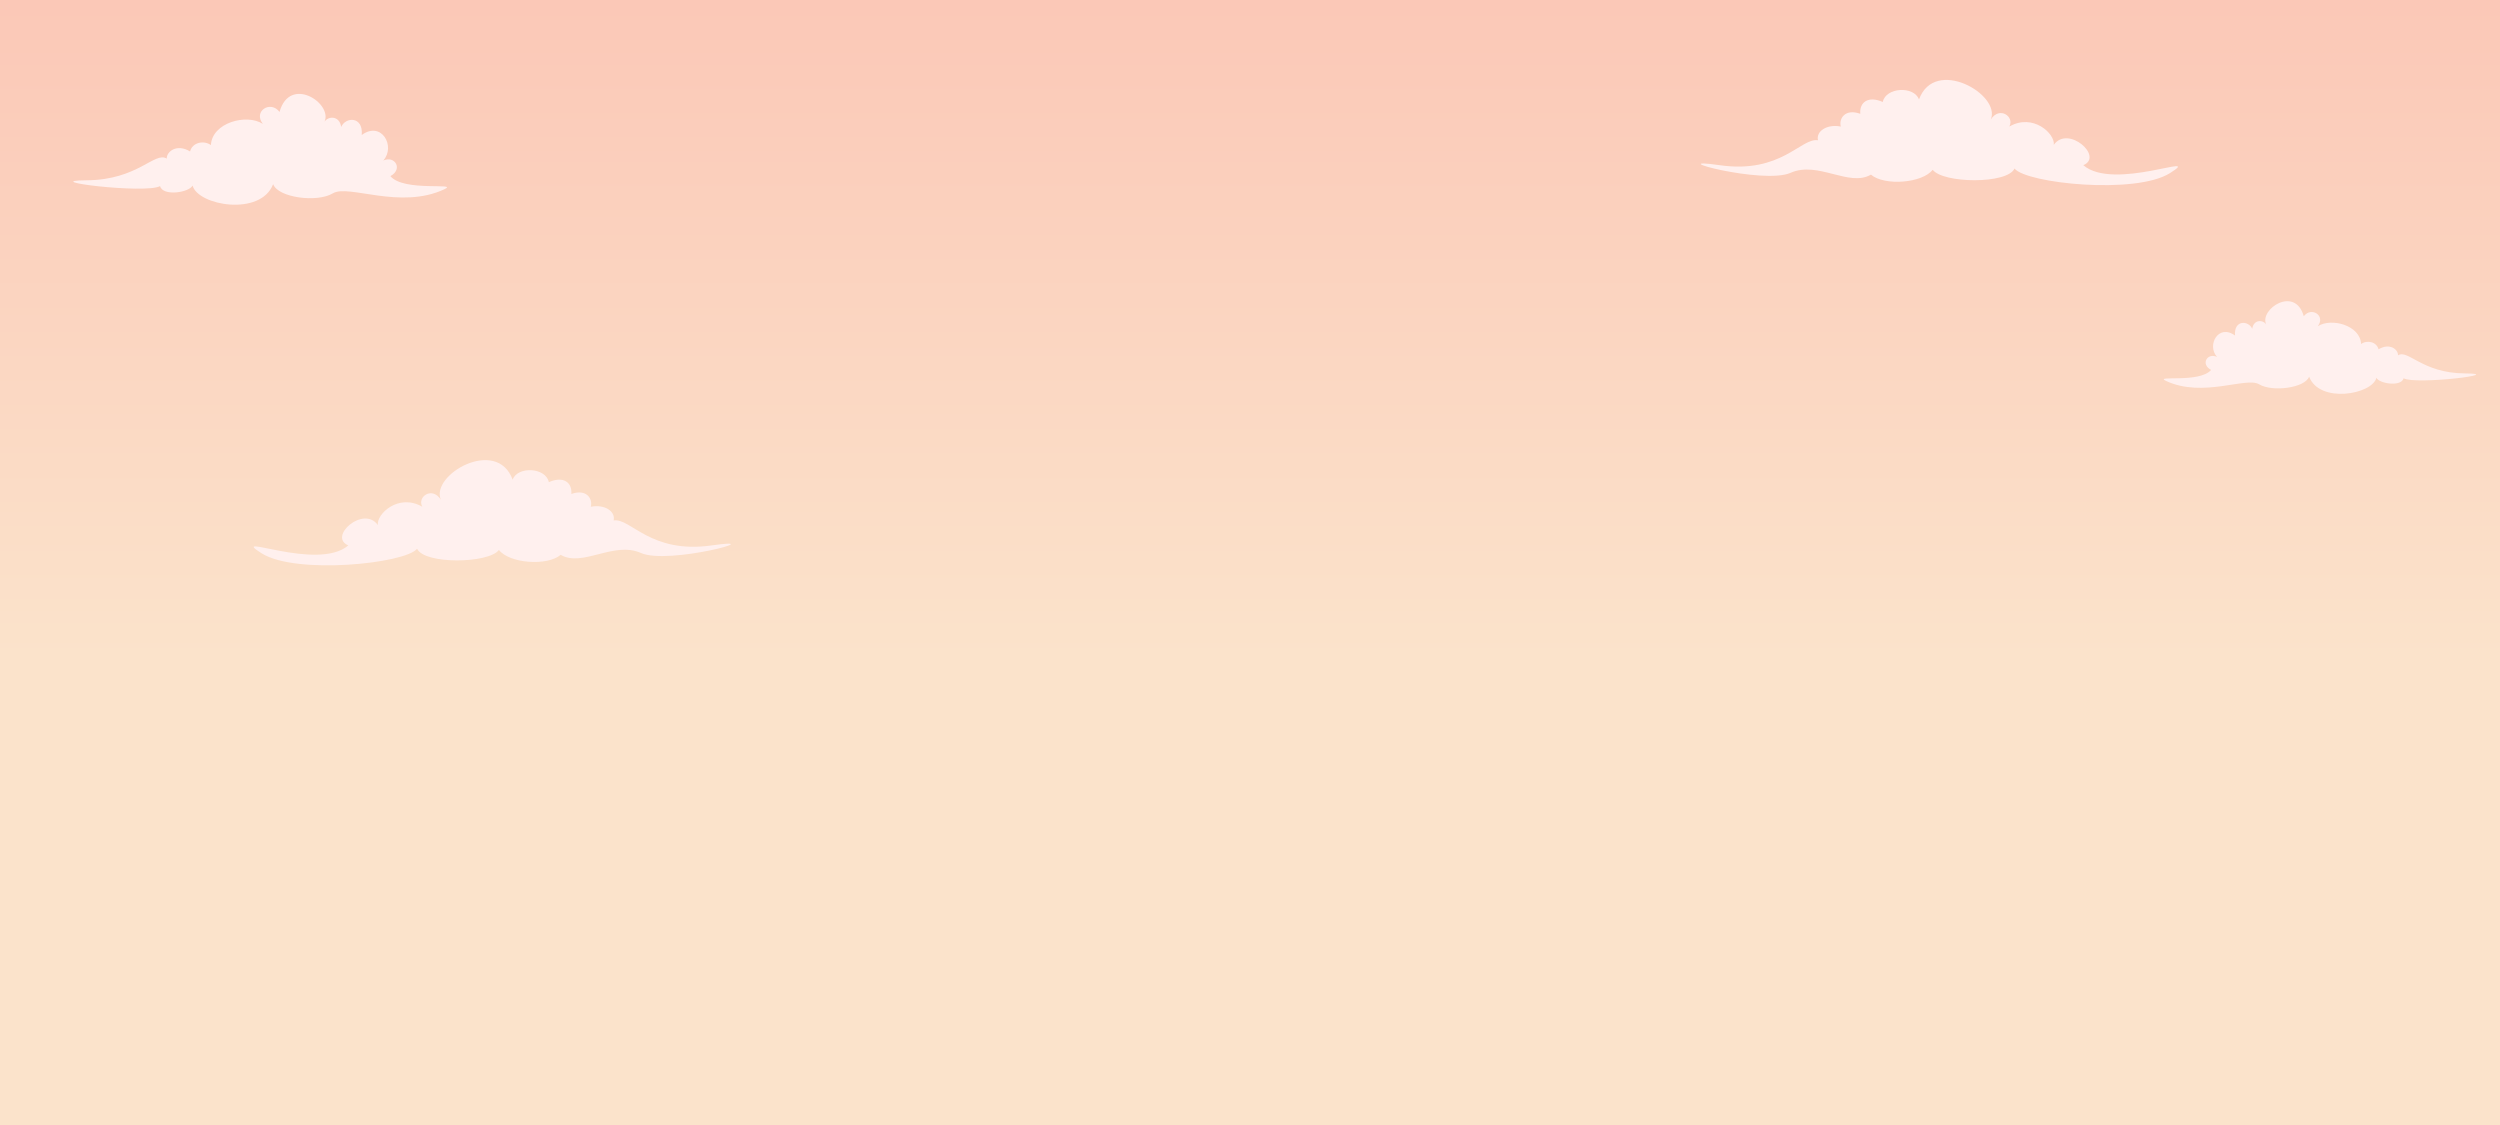 <svg xmlns="http://www.w3.org/2000/svg" xmlns:xlink="http://www.w3.org/1999/xlink" viewBox="0 0 3000 1350"><rect x="0" y="0" width="3000" height="1350" fill="#333333" stroke="none"/><defs><style>.cls-1{fill:url(#linear-gradient);}.cls-2{fill:#fff0ee;}</style><linearGradient id="linear-gradient" x1="1500" y1="791.83" x2="1500" y2="4.63" gradientUnits="userSpaceOnUse"><stop offset="0" stop-color="#fbe3cb"/><stop offset="1" stop-color="#fbc8b7"/></linearGradient></defs><g id="Layer_2" data-name="Layer 2"><g id="background"><rect class="cls-1" width="3000" height="1350"/><path class="cls-2" d="M434.09,162c2-22.66-19.33-22-24.66-9.66-2-13.67-15.34-13.34-20-6.34,10-22-41.67-56-54-11.66-10.67-14.34-32-1-20,14.33-19.67-12.67-61-1.43-62.34,25.45-8.33-6.12-22.33-3.29-25,7.63-16-9.75-28.33.25-28,8.59-14.33-9-34.66,25.66-96,26s70.34,16.66,88,7c3.34,12.66,35,7.66,39-.67,6.34,24,81.67,37.33,96.67-1.67,6,16.34,53,22.34,71.67,11s80.79,20.1,134-5c17.66-8.33-48.67,3.67-65-15.66,15.5-8.17,5.5-25.17-8.5-18.67C475.18,175.67,457.76,144.59,434.09,162Z"/><path class="cls-2" d="M2682.05,402.66c-1.67-19,16.16-18.39,20.62-8.08,1.67-11.42,12.82-11.14,16.72-5.29-8.36-18.39,34.82-46.81,45.13-9.75,8.91-12,26.74-.84,16.72,12,16.43-10.58,51-1.19,52.09,21.28,7-5.12,18.67-2.75,20.9,6.37,13.37-8.14,23.68.21,23.4,7.18,12-7.52,29,21.45,80.24,21.73s-58.79,13.93-73.55,5.85c-2.79,10.59-29.26,6.41-32.6-.56-5.29,20.06-68.26,31.21-80.79-1.39-5,13.65-44.3,18.67-59.9,9.19S2643.5,478,2599,457c-14.76-7,40.68,3.07,54.33-13.09-13-6.82-4.6-21,7.1-15.6C2647.72,414.08,2662.27,388.1,2682.05,402.66Z"/><path class="cls-2" d="M2411.2,151.86c6.57-12-12-24.82-22.27-8.39,12.78-29.94-67.17-75.93-86.15-24.1-5.85-16.42-39.8-14.86-43.45,3-17.52-7.72-28.11.31-27,14.18-18.25-6.57-25.92,5.84-23.36,15.33-16.43-3.28-29.94,5.48-27.38,16.43-20.45-3.28-44,40.52-117.85,29.94s52.14,23.72,85,9.12,70.09,17.52,96.38,2.19c16.42,13.87,61.69,10.22,74.1-5.84,12.42,16.43,89.44,17.52,98.2-1.46,14.61,17.89,145.24,31.47,186.55,5.48,42.34-26.65-67.17,22.23-104-9.51,24.82-10.21-18.26-48.54-35.41-24.44C2466.32,160.62,2439.67,135.44,2411.2,151.86Z"/><path class="cls-2" d="M506.75,608.09c-6.57-12,12-24.82,22.27-8.39-12.78-29.94,67.17-75.93,86.15-24.1,5.84-16.42,39.79-14.85,43.44,3,17.52-7.72,28.11.31,27,14.18,18.25-6.57,25.91,5.84,23.36,15.33,16.43-3.28,29.93,5.48,27.38,16.43,20.44-3.28,44,40.52,117.85,29.94s-52.14,23.72-85,9.12-70.09,17.53-96.37,2.19c-16.43,13.88-61.7,10.22-74.11-5.84-12.41,16.43-89.44,17.52-98.2-1.46C485.94,676.36,355.31,689.94,314,664c-42.35-26.65,67.17,22.23,104-9.51-24.82-10.21,18.25-48.54,35.41-24.44C451.62,616.86,478.27,591.67,506.75,608.09Z"/></g></g></svg>